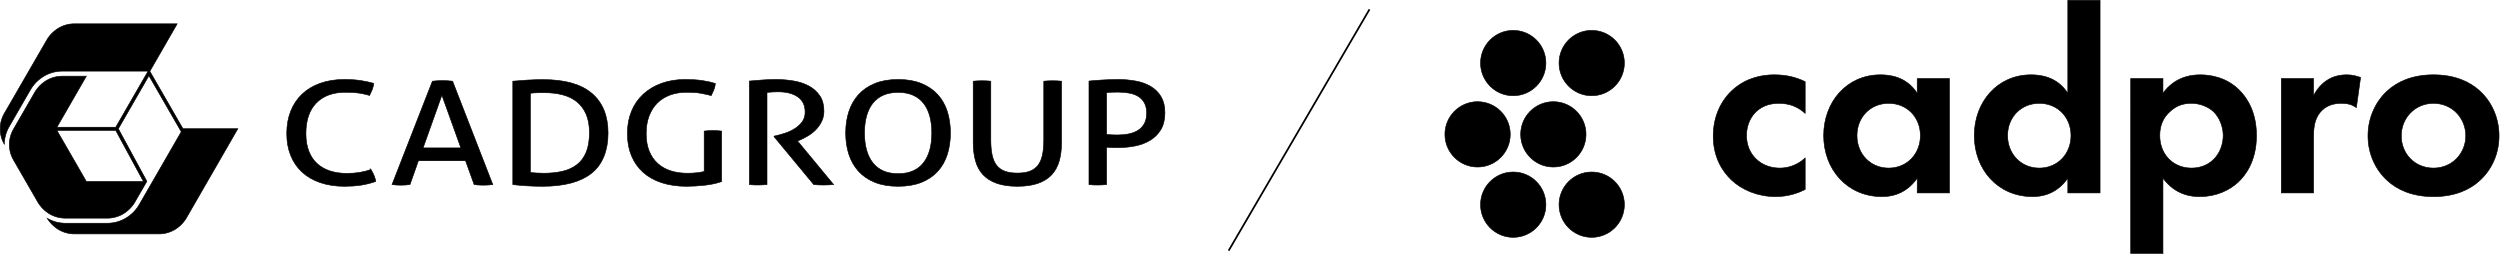 <?xml version="1.0" encoding="UTF-8"?>
<svg
   id="Layer_1"
   data-name="Layer 1"
   viewBox="0 0 4260.31 433.359"
   version="1.1"
   width="4260.31"
   height="433.359"
   xmlns="http://www.w3.org/2000/svg"
   xmlns:svg="http://www.w3.org/2000/svg">
  <g>
    <g>
      <circle cx="2517.99" cy="228.96" r="55.67" stroke="#000" stroke-miterlimit="10"/>
      <circle cx="2647.09" cy="228.96" r="55.67" stroke="#000" stroke-miterlimit="10"/>
      <circle cx="2712.47" cy="348.79" r="55.67" stroke="#000" stroke-miterlimit="10"/>
      <circle cx="2578.71" cy="348.79" r="55.67" stroke="#000" stroke-miterlimit="10"/>
      <circle cx="2712.47" cy="107.44" r="55.67" stroke="#000" stroke-miterlimit="10"/>
      <circle cx="2578.71" cy="107.44" r="55.67" stroke="#000" stroke-miterlimit="10"/>
    </g>
    <g>
      <path stroke="#000" stroke-miterlimit="10" d="M3076.25,193.22c-11.71-10.81-26.12-17.11-45.03-17.11-36.47,0-54.93,26.57-54.93,54.93,0,31.97,23.87,55.38,56.74,55.38,12.16,0,28.37-3.6,43.23-17.11v53.58c-10.81,5.4-27.92,12.16-50.43,12.16-30.62,0-57.64-11.71-75.2-28.37-14.86-13.96-31.07-38.27-31.07-74.75,0-34.22,13.96-61.69,33.77-79.25,23.87-21.16,51.33-25.21,70.24-25.21,20.26,0,36.92,4.05,52.68,11.71v54.03Z"/>
      <path stroke="#000" stroke-miterlimit="10" d="M3267.17,133.78h54.93v194.97h-54.93v-25.21c-19.81,28.37-45.93,31.52-59.89,31.52-59.89,0-99.51-46.83-99.51-104.01s39.17-103.57,96.81-103.57c14.86,0,44.13,2.7,62.59,31.52v-25.22ZM3164.51,231.04c0,31.07,22.51,55.38,54.04,55.38s54.03-24.31,54.03-55.38-22.51-54.93-54.03-54.93-54.04,23.86-54.04,54.93Z"/>
      <path stroke="#000" stroke-miterlimit="10" d="M3523.83.5h54.93v328.25h-54.93v-25.21c-19.81,28.37-45.93,31.52-59.89,31.52-59.89,0-99.51-46.83-99.51-104.01s39.17-103.57,96.81-103.57c14.86,0,44.13,2.7,62.59,31.52V.5ZM3421.17,231.04c0,31.07,22.51,55.38,54.04,55.38s54.03-24.31,54.03-55.38-22.51-54.93-54.03-54.93-54.04,23.86-54.04,54.93Z"/>
      <path stroke="#000" stroke-miterlimit="10" d="M3685.93,431.86h-54.93V133.78h54.93v25.22c8.56-12.16,27.47-31.52,63.49-31.52,17.11,0,44.58,4.05,66.64,26.12,14.41,14.41,29.27,38.72,29.27,77.45,0,44.13-19.36,67.99-30.62,78.8-14.86,13.96-37.37,25.21-66.19,25.21-13.51,0-40.98-2.25-62.59-31.52v128.33ZM3698.99,189.16c-12.16,10.36-18.46,23.87-18.46,41.88s7.2,32.87,18.01,42.32c7.2,6.3,18.91,13.06,36.02,13.06,18.01,0,29.72-7.2,36.92-13.96,11.71-10.81,17.11-27.02,17.11-41.43s-5.85-30.62-16.66-40.98c-9.91-9.01-24.32-13.96-37.37-13.96-14.41,0-25.66,4.05-35.57,13.06Z"/>
      <path stroke="#000" stroke-miterlimit="10" d="M3887.66,133.78h54.93v29.27c8.56-16.66,20.26-24.77,24.32-27.02,8.55-5.4,19.36-8.55,32.42-8.55,9.46,0,17.11,2.25,23.41,4.5l-7.2,51.33c-7.21-4.95-14.41-7.2-25.67-7.2-10.36,0-25.66,2.25-36.47,15.76-10.36,13.06-10.81,29.72-10.81,43.22v93.66h-54.93v-194.97Z"/>
      <path stroke="#000" stroke-miterlimit="10" d="M4225.81,154.95c19.36,17.56,32.87,44.58,32.87,76.55s-13.51,58.54-32.87,76.1c-16.66,15.31-41.87,27.47-78.8,27.47s-62.14-12.16-78.8-27.47c-19.36-17.56-32.87-44.58-32.87-76.1s13.51-58.99,32.87-76.55c16.66-15.31,41.87-27.47,78.8-27.47s62.14,12.16,78.8,27.47ZM4201.95,231.49c0-30.62-23.42-55.38-54.93-55.38s-54.93,24.77-54.93,55.38,22.97,54.93,54.93,54.93,54.93-25.21,54.93-54.93Z"/>
    </g>
  </g>
  <g>
    <g>
      <path stroke="#000" stroke-miterlimit="10" d="M632.18,288.83c4.31,7.03,7.06,13.81,8.23,20.34-8.23,2.94-16.66,5.07-25.29,6.37-8.63,1.31-17.94,1.96-27.94,1.96-15.29,0-29.07-2.08-41.32-6.25-12.25-4.17-22.6-10.13-31.02-17.89-8.43-7.76-14.9-17.19-19.41-28.3-4.51-11.11-6.76-23.6-6.76-37.49s2.25-26.75,6.76-38.11c4.51-11.35,10.98-21.03,19.41-29.04,8.43-8,18.72-14.17,30.88-18.5,12.15-4.33,25.78-6.49,40.88-6.49,11.17,0,20.78.65,28.82,1.96,8.04,1.31,15.19,2.86,21.47,4.66-.39,3.76-1.23,7.23-2.5,10.41-1.28,3.19-2.79,6.58-4.56,10.17-2.94-.81-5.78-1.55-8.53-2.2-2.75-.65-5.69-1.23-8.82-1.72-3.14-.49-6.62-.86-10.44-1.1-3.82-.24-8.19-.37-13.09-.37-21.37,0-37.98,6.05-49.84,18.13-11.86,12.09-17.79,29.49-17.79,52.2,0,11.6,1.66,21.65,5,30.14,3.33,8.5,8.04,15.52,14.12,21.07,6.07,5.56,13.38,9.72,21.91,12.5,8.53,2.78,18.09,4.17,28.67,4.17,8.23,0,15.68-.57,22.35-1.72,6.66-1.14,12.94-2.78,18.82-4.9Z"/>
      <path stroke="#000" stroke-miterlimit="10" d="M793.33,273.88h-80.28l-14.41,40.68c-2.55.33-5.1.57-7.64.74-2.55.16-5.1.24-7.65.24-2.75,0-5.44-.08-8.09-.24-2.65-.17-5.05-.41-7.21-.74l68.81-176.2c2.55-.33,5.29-.57,8.23-.74,2.94-.16,5.98-.24,9.12-.24,2.74,0,5.59.08,8.53.24,2.94.16,5.78.41,8.53.74l68.52,176.2c-2.35.33-5,.57-7.94.74-2.94.16-5.78.24-8.53.24-2.55,0-5.15-.08-7.79-.24-2.65-.17-5.15-.41-7.5-.74l-14.7-40.68ZM720.99,252.07h64.4l-32.35-89.94-32.05,89.94Z"/>
      <path stroke="#000" stroke-miterlimit="10" d="M873.9,138.36c6.66-.65,14.7-1.26,24.11-1.84,9.41-.57,18.62-.86,27.64-.86,37.05,0,64.74,7.84,83.07,23.52,18.33,15.68,27.49,38.23,27.49,67.64s-9.36,53.51-28.08,68.37c-18.72,14.87-46.61,22.3-83.66,22.3-9.22,0-18.33-.29-27.35-.86-9.02-.57-16.76-1.27-23.23-2.08v-176.2ZM903.89,293.97c2.74.33,6.13.61,10.15.86,4.02.24,8.28.37,12.79.37,11.57,0,22.1-1.1,31.61-3.31,9.51-2.21,17.69-5.92,24.55-11.15,6.86-5.23,12.15-12.29,15.88-21.2,3.72-8.9,5.59-20.05,5.59-33.45,0-12.25-1.87-22.71-5.59-31.37-3.73-8.66-8.97-15.72-15.73-21.2-6.76-5.47-14.85-9.43-24.26-11.89-9.41-2.45-19.8-3.68-31.17-3.68-3.73,0-7.79.04-12.2.12-4.41.08-8.28.37-11.62.86v135.03Z"/>
      <path stroke="#000" stroke-miterlimit="10" d="M1200.02,223.4c2.35-.33,4.8-.57,7.35-.74,2.55-.16,5.1-.24,7.64-.24s5.1.08,7.65.24c2.55.16,4.9.41,7.06.74v86.01c-4.12,1.47-8.63,2.74-13.53,3.8-4.9,1.06-10,1.88-15.29,2.45-5.29.57-10.59,1.02-15.88,1.35-5.29.33-10.29.49-15,.49-15.69,0-29.8-2.04-42.35-6.13-12.55-4.08-23.14-10-31.76-17.77-8.63-7.76-15.25-17.19-19.85-28.3-4.61-11.11-6.91-23.69-6.91-37.74s2.35-26.75,7.06-38.11c4.7-11.35,11.42-21.03,20.14-29.04,8.72-8,19.11-14.17,31.17-18.5,12.06-4.33,25.44-6.49,40.14-6.49,11.17,0,20.88.61,29.11,1.84,8.23,1.22,15.68,2.9,22.35,5.02-.39,3.76-1.23,7.23-2.5,10.42-1.28,3.19-2.79,6.58-4.56,10.17-5.49-1.47-11.42-2.78-17.79-3.92-6.37-1.14-14.36-1.72-23.97-1.72-10.39,0-19.85,1.55-28.38,4.66-8.53,3.1-15.78,7.64-21.76,13.6-5.98,5.97-10.64,13.32-13.97,22.05-3.34,8.74-5,18.75-5,30.02s1.71,21.61,5.15,30.02c3.43,8.42,8.28,15.44,14.56,21.07,6.27,5.64,13.67,9.8,22.2,12.5,8.53,2.7,17.98,4.04,28.38,4.04,6.27,0,11.76-.28,16.47-.86,4.7-.57,8.72-1.26,12.06-2.08v-68.86Z"/>
      <path stroke="#000" stroke-miterlimit="10" d="M1277.06,138.12c4.31-.33,8.23-.65,11.76-.98,3.53-.33,7.01-.61,10.44-.86,3.43-.24,7.01-.45,10.73-.61,3.72-.16,7.84-.25,12.35-.25,10,0,19.9.82,29.7,2.45,9.8,1.63,18.53,4.5,26.17,8.58,7.65,4.09,13.87,9.6,18.67,16.54,4.8,6.95,7.2,15.73,7.2,26.34,0,6.37-1.28,12.17-3.82,17.4-2.55,5.23-5.78,9.89-9.7,13.97-3.92,4.09-8.38,7.64-13.38,10.66-5,3.03-9.85,5.51-14.56,7.47l-3.53,1.47,61.46,74.25c-5.29.49-11.27.74-17.94.74-5.29,0-10.59-.24-15.88-.74l-67.64-81.6v-.98l2.35-.49c5.29-1.14,10.88-2.7,16.76-4.66,5.88-1.96,11.32-4.53,16.32-7.72,5-3.19,9.16-7.02,12.5-11.52,3.33-4.49,5-9.92,5-16.3,0-11.76-4.17-20.5-12.5-26.22-8.33-5.72-19.56-8.58-33.67-8.58-3.34,0-6.42.08-9.26.25-2.84.16-6.03.41-9.56.74v157.08c-2.16.16-4.56.33-7.21.49-2.65.16-5.15.24-7.5.24s-4.9-.04-7.65-.12c-2.75-.08-5.29-.29-7.65-.61v-176.44Z"/>
      <path stroke="#000" stroke-miterlimit="10" d="M1530.55,317.5c-15.29,0-28.53-2.25-39.7-6.74-11.17-4.49-20.44-10.78-27.79-18.87-7.35-8.09-12.84-17.68-16.47-28.79-3.63-11.11-5.44-23.28-5.44-36.51s1.81-25.4,5.44-36.51c3.62-11.11,9.12-20.71,16.47-28.79,7.35-8.09,16.61-14.42,27.79-18.99,11.17-4.57,24.41-6.86,39.7-6.86s28.52,2.29,39.7,6.86c11.17,4.58,20.44,10.91,27.79,18.99,7.35,8.09,12.79,17.69,16.32,28.79,3.53,11.11,5.29,23.28,5.29,36.51s-1.76,25.41-5.29,36.51c-3.53,11.11-8.97,20.71-16.32,28.79-7.35,8.09-16.61,14.38-27.79,18.87-11.17,4.49-24.41,6.74-39.7,6.74ZM1530.55,295.93c9.8,0,18.28-1.59,25.44-4.78,7.15-3.19,13.09-7.8,17.79-13.85,4.7-6.04,8.23-13.31,10.59-21.81,2.35-8.49,3.53-18.13,3.53-28.92s-1.18-20.22-3.53-28.79c-2.35-8.58-5.88-15.84-10.59-21.81-4.7-5.96-10.64-10.54-17.79-13.72-7.16-3.19-15.64-4.78-25.44-4.78s-18.28,1.59-25.44,4.78c-7.16,3.19-13.09,7.76-17.79,13.72-4.7,5.97-8.23,13.23-10.59,21.81s-3.53,18.18-3.53,28.79,1.18,20.42,3.53,28.92c2.35,8.5,5.88,15.77,10.59,21.81,4.71,6.05,10.63,10.66,17.79,13.85,7.15,3.19,15.63,4.78,25.44,4.78Z"/>
      <path stroke="#000" stroke-miterlimit="10" d="M1658.46,138.36c4.71-.49,9.8-.74,15.29-.74s10.19.24,14.7.74v99.98c0,10.13.78,18.79,2.35,25.98,1.57,7.19,4.12,13.03,7.65,17.52,3.53,4.5,8.18,7.8,13.97,9.92,5.78,2.13,12.89,3.19,21.32,3.19s15.48-1.06,21.17-3.19c5.68-2.12,10.29-5.43,13.82-9.92,3.53-4.49,6.07-10.33,7.65-17.52,1.57-7.19,2.35-15.84,2.35-25.98v-99.98c4.9-.49,9.9-.74,15-.74,5.49,0,10.59.24,15.29.74v104.39c0,11.76-1.32,22.3-3.97,31.61-2.65,9.31-6.96,17.15-12.94,23.53-5.98,6.37-13.78,11.23-23.38,14.58-9.61,3.35-21.27,5.02-34.99,5.02s-25.39-1.68-34.99-5.02c-9.61-3.35-17.4-8.21-23.38-14.58-5.98-6.37-10.29-14.21-12.94-23.53-2.65-9.31-3.97-19.85-3.97-31.61v-104.39Z"/>
      <path stroke="#000" stroke-miterlimit="10" d="M1855.78,138.12c2.94-.33,6.42-.65,10.44-.98,4.02-.33,8.23-.61,12.65-.86,4.41-.24,8.82-.45,13.23-.61,4.41-.16,8.68-.25,12.79-.25,10.78,0,21.03.9,30.73,2.7,9.7,1.8,18.23,4.9,25.58,9.31,7.35,4.41,13.18,10.25,17.5,17.52,4.31,7.27,6.47,16.38,6.47,27.32s-2.31,20.95-6.91,28.55c-4.61,7.6-10.69,13.69-18.23,18.26-7.55,4.58-16.13,7.8-25.73,9.68-9.61,1.88-19.41,2.82-29.41,2.82-3.73,0-7.01-.04-9.85-.12-2.84-.08-5.93-.28-9.26-.61v63.71c-4.71.49-9.7.74-15,.74-2.35,0-4.85-.04-7.5-.12-2.65-.08-5.15-.29-7.5-.61v-176.44ZM1885.78,229.03c3.13.33,5.88.57,8.23.74,2.35.16,5.78.24,10.29.24,6.07,0,12.1-.53,18.09-1.59,5.98-1.06,11.32-2.98,16.03-5.76,4.7-2.78,8.48-6.57,11.32-11.4,2.84-4.82,4.26-11.06,4.26-18.75,0-6.7-1.23-12.33-3.68-16.91-2.45-4.57-5.84-8.25-10.15-11.03-4.31-2.78-9.51-4.74-15.59-5.88-6.08-1.14-12.64-1.72-19.7-1.72s-13.63.24-19.11.74v71.31Z"/>
    </g>
    <path stroke="#000" stroke-miterlimit="10" d="M311.94,219.63l-56.61-98.16,46.63-80.9H125.11l-.39.05h-.88l-.44.05h-.44l-.39.05-.44.05h-.44l-.44.05-.39.05-.44.05-.44.05-.44.05-.39.05-.44.1-.44.05-.39.05-.44.1-.44.05-.39.1-.44.05-.44.1-.39.1-.44.1-.44.1-.39.1-.44.1-.39.1-.44.1-.39.1-.44.15-.39.1-.44.15-.39.1-.39.15-.44.15-.39.1-.39.15-.44.15-.39.15-.39.15-.44.15-.39.15-.39.15-.39.2-.39.15-.39.2-.39.15-.39.2-.39.15-.39.2-.39.2-.39.15-.39.2-.39.2-.39.2-.39.2-.39.2-.34.25-.39.2-.39.2-.34.25-.39.2-.34.2-.39.25-.34.25-.39.2-.34.25-.39.25-.34.25-.34.25-.39.25-.34.25-.34.25-.34.25-.34.25-.34.25-.34.29-.34.25-.34.25-.34.29-.34.25-.34.29-.29.29-.34.25-.34.29-.29.29-.34.29-.34.29-.29.29-.29.29-.34.29-.29.29-.29.29-.34.29-.29.34-.29.29-.29.29-.29.34-.29.29-.29.34-.29.29-.25.34-.29.34-.29.29-.29.34-.25.34-.29.34-.25.29-.29.34-.25.34-.25.34-.29.34-.25.39-.25.34-.25.34-.25.34-.25.34-.25.39-.25.34-.25.34-.2.39-.25.34-.25.39-.2.34-.25.39-.2.39L7.67,192.75l-.2.39-.25.39-.2.34-.2.39-.2.39-.2.39-.2.34-.2.39-.2.39-.2.39-.2.39-.15.39-.2.39-.15.39-.2.39-.15.39-.2.39-.15.39-.15.44-.15.39-.15.39-.15.39-.15.39-.15.44-.15.39-.15.39-.1.44-.15.39-.15.44-.1.39-.1.39-.15.44-.1.39-.1.44-.1.39-.15.44-.1.39-.05.44-.1.39-.1.44-.1.44-.1.39-.05.44-.1.44-.05.39-.05.44-.1.44-.05.39-.05.44-.05.44-.05.39-.05.44-.05.44-.05.44-.05.39v.44l-.05.44-.05.44v.84l-.05.44v3.88l.05.44v.39l.05.44v.44l.05.44.05.39v.44l.05.44.05.44.05.39.05.44.05.44.1.39.05.44.05.44.1.39.05.44.1.44.05.39.1.44.1.39.1.44.1.44.1.39.1.44.1.39.1.44.1.39.15.44.1.39.1.44.15.39.1.39.15.44.15.39.15.39.1.44.15.39.15.39.15.39.2.44.15.39.15.39.15.39.2.39.15.39.2.39.15.39.2.39.2.39.15.39.2.39.2.39.2.39.2.39.2.34.2.39.2.39.25.34v-1.38l.05-.44v-.93l.05-.49.05-.44v-.49l.05-.44.05-.49.05-.44.05-.44.05-.49.05-.44.05-.49.05-.44.1-.44.05-.49.05-.44.1-.44.1-.49.05-.44.1-.44.1-.49.1-.44.1-.44.1-.49.1-.44.1-.44.1-.44.1-.44.15-.49.1-.44.15-.44.1-.44.15-.44.1-.44.15-.44.15-.44.15-.44.15-.44.15-.44.15-.44.15-.44.15-.44.2-.44.15-.44.15-.39.2-.44.15-.44.2-.44.2-.39.2-.44.15-.44.2-.39.2-.44.2-.44.2-.39.2-.44.25-.39.2-.44.2-.39.25-.39.2-.44.25-.39.2-.39.25-.44.2-.39,36.17-62.67.25-.39.25-.39.2-.39.25-.39.25-.39.29-.39.25-.39.25-.39.25-.39.25-.39.29-.39.25-.39.29-.34.25-.39.29-.39.25-.34.29-.39.29-.34.29-.39.29-.34.29-.39.29-.34.29-.34.29-.39.29-.34.29-.34.29-.34.34-.34.29-.34.29-.34.34-.34.29-.34.34-.34.34-.34.29-.29.34-.34.34-.34.34-.29.34-.34.34-.29.29-.34.34-.29.39-.29.34-.34.34-.29.34-.29.34-.29.39-.29.34-.29.34-.29.39-.29.34-.29.39-.29.34-.25.39-.29.39-.29.34-.25.39-.29.39-.25.39-.25.34-.29.39-.25.39-.25.39-.25.39-.25.39-.25.39-.25.39-.25.44-.25.39-.25.39-.25.39-.2.44-.25.39-.2.39-.25.44-.2.39-.25.44-.2.39-.2.44-.2.39-.2.44-.2.39-.2.44-.2.44-.2.39-.2.44-.15.44-.2.44-.2.39-.15.44-.2.44-.15.44-.15.44-.15.44-.2.44-.15.44-.15.44-.15.44-.15.44-.1.44-.15.44-.15.44-.15.44-.1.44-.15.49-.1.44-.1.44-.15.44-.1.44-.1.49-.1.44-.1.44-.1.49-.1.44-.1.44-.05.44-.1.49-.1.44-.05.49-.1.44-.05.44-.05.49-.1.44-.05.49-.05.44-.05.44-.05.49-.05.44-.05h.49l.44-.05.49-.05h.44l.49-.05h1.38l.44-.05h147.51l-55.13,95.55h-100.24l50.12-86.95h-41.72l-.44.05h-1.33l-.39.05h-.44l-.44.05h-.44l-.39.05-.44.05-.44.05h-.44l-.44.05-.39.05-.44.1-.44.05-.39.05-.44.05-.44.1-.39.05-.44.1-.44.05-.39.1-.44.1-.44.05-.39.1-.44.1-.39.1-.44.1-.39.1-.44.15-.39.1-.44.1-.39.15-.44.1-.39.15-.44.1-.39.15-.39.15-.44.15-.39.1-.39.15-.44.15-.39.15-.39.2-.39.15-.39.15-.44.15-.39.2-.39.15-.39.2-.39.2-.39.15-.39.2-.39.2-.39.2-.34.2-.39.2-.39.2-.39.2-.39.2-.34.2-.39.2-.39.25-.34.2-.39.25-.34.2-.39.25-.34.25-.39.2-.34.25-.34.25-.39.25-.34.25-.34.25-.34.25-.34.25-.39.25-.34.29-.34.25-.34.25-.34.29-.29.25-.34.29-.34.25-.34.29-.29.29-.34.25-.34.29-.29.29-.34.29-.29.29-.34.29-.29.29-.29.29-.34.29-.29.34-.29.29-.29.29-.29.34-.29.29-.29.29-.29.34-.29.34-.29.29-.29.34-.25.34-.29.29-.25.34-.29.34-.29.34-.25.34-.25.34-.29.34-.25.34-.25.34-.25.34-.25.34-.25.34-.25.39-.25.34-.25.34-.25.39-.25.34-.2.39-.25.34-.2.39-.25.34-.2.39-36.17,62.67-.2.34-.25.39-.2.39-.2.39-.2.34-.2.39-.2.39-.2.39-.2.39-.2.39-.15.39-.2.39-.2.39-.15.39-.2.39-.15.39-.2.39-.15.39-.15.39-.15.44-.15.39-.15.39-.15.39-.15.44-.15.39-.15.39-.1.44-.15.39-.15.44-.1.39-.1.44-.15.39-.1.44-.1.39-.1.44-.15.39-.1.44-.05.39-.1.44-.1.44-.1.39-.05.44-.1.44-.1.39-.05.44-.05.44-.1.39-.05.44-.05.44-.05.39-.05.44-.05.44-.05.44-.05.39-.05.44v.44l-.05.44v.44l-.05.39v.44l-.05.44v3.44l.05.44v.44l.05.44v.44l.05.39v.44l.05.44.05.44.05.39.05.44.05.44.05.44.05.39.05.44.1.44.05.39.05.44.1.44.1.39.05.44.1.44.1.39.1.44.05.44.1.39.15.44.1.39.1.44.1.39.15.44.1.39.1.44.15.39.15.39.1.44.15.39.15.44.15.39.15.39.15.39.15.44.15.39.15.39.15.39.2.39.15.44.2.39.15.39.2.39.2.39.15.39.2.39.2.34.2.39.2.39.2.39.2.39.2.39.2.34.25.39.2.39,41.33,71.61.2.34.25.39.2.34.25.39.25.34.2.39.25.34.25.34.25.39.25.34.25.34.25.34.25.39.25.34.25.34.29.34.25.34.29.34.25.34.29.29.25.34.29.34.29.34.25.29.29.34.29.29.29.34.29.29.29.34.29.29.29.34.29.29.29.29.34.29.29.29.29.29.34.29.29.29.34.29.29.29.34.29.34.29.29.25.34.29.34.29.34.25.34.29.29.25.34.29.34.25.34.25.39.25.34.25.34.29.34.25.34.25.39.2.34.25.34.25.39.25.34.25.39.2.34.25.39.2.34.25.39.2.39.2.34.25.39.2.39.2.39.2.39.2.34.2.39.2.39.2.39.15.39.2.39.2.39.15.39.2.44.15.39.15.39.2.39.15.39.15.39.15.44.15.39.15.39.15.44.15.39.15.39.1.44.15.39.1.44.15.39.1.44.15.39.1.44.1.39.1.44.1.39.1.44.1.39.1.44.1.44.1.39.05.44.1.44.05.39.1.44.05.44.1.39.05.44.05.44.05.44.05.39.05.44.05.44.05h.44l.39.05.44.05h.44l.44.05h.84l.44.05h74.89l.44-.05h.84l.44-.05h.44l.44-.05.39-.05h.44l.44-.05.44-.05.39-.05.44-.05.44-.05.44-.05.39-.05.44-.1.44-.05.39-.1.44-.05.44-.1.39-.05.44-.1.44-.1.39-.1.44-.1.39-.1.44-.1.39-.1.44-.1.39-.1.44-.15.39-.1.44-.15.39-.1.44-.15.39-.1.39-.15.44-.15.39-.15.39-.15.44-.15.39-.15.39-.15.39-.15.39-.2.44-.15.39-.15.39-.2.39-.15.39-.2.39-.2.39-.15.39-.2.39-.2.34-.2.39-.2.39-.2.39-.2.39-.2.34-.25.39-.2.39-.2.34-.25.39-.2.34-.25.39-.2.34-.25.39-.25.34-.25.34-.25.39-.2.34-.25.34-.25.34-.29.34-.25.39-.25.34-.25.34-.25.34-.29.34-.25.29-.29.34-.25.34-.29.34-.29.29-.25.34-.29.34-.29.29-.29.34-.29.29-.29.34-.29.29-.29.29-.29.34-.29.29-.29.29-.29.29-.34.29-.29.29-.34.29-.29.29-.34.29-.29.29-.34.29-.29.25-.34.29-.34.25-.34.29-.29.25-.34.29-.34.25-.34.29-.34.25-.34.25-.34.25-.39.25-.34.25-.34.25-.34.25-.39.25-.34.25-.34.25-.39.2-.34.25-.39.2-.34.25-.39.2-.34,20.64-35.73-48.65-89.55,52.14-90.44,55.13,95.55-71.79,124.45-.25.39-.25.44-.25.39-.2.39-.25.39-.29.39-.25.39-.25.39-.25.39-.25.39-.29.34-.25.39-.29.39-.25.39-.29.34-.29.39-.25.34-.29.39-.29.34-.29.39-.29.34-.29.39-.29.34-.29.34-.29.34-.29.39-.29.34-.34.34-.29.34-.34.34-.29.34-.34.34-.29.29-.34.34-.29.34-.34.34-.34.29-.34.34-.34.29-.34.34-.34.29-.34.34-.34.29-.34.29-.34.29-.34.34-.34.29-.39.29-.34.29-.34.29-.39.29-.34.25-.39.29-.34.29-.39.29-.39.25-.34.29-.39.25-.39.29-.39.25-.34.25-.39.29-.39.25-.39.25-.39.25-.39.25-.39.25-.44.25-.39.25-.39.2-.39.25-.39.25-.44.2-.39.25-.39.2-.44.25-.39.2-.44.2-.39.25-.44.2-.39.2-.44.2-.39.2-.44.2-.44.15-.39.2-.44.2-.44.2-.44.15-.39.2-.44.15-.44.15-.44.2-.44.15-.44.15-.44.15-.44.15-.44.15-.44.15-.44.15-.44.15-.44.1-.44.15-.44.15-.44.1-.49.15-.44.1-.44.1-.44.1-.44.15-.49.1-.44.1-.44.1-.49.05-.44.1-.44.1-.44.1-.49.05-.44.1-.49.05-.44.1-.44.05-.49.05-.44.05-.49.05-.44.05-.44.05-.49.05-.44.05-.49.05h-.44l-.49.05-.44.05h-.93l-.49.05h-75.97l-.49-.05h-.93l-.44-.05-.49-.05h-.44l-.44-.05-.49-.05-.44-.05-.49-.05-.44-.05-.49-.05-.44-.05-.44-.05-.49-.05-.44-.1-.44-.05-.49-.1-.44-.05-.44-.1-.49-.1-.44-.1-.44-.05-.44-.1-.49-.1-.44-.1-.44-.15-.44-.1-.49-.1-.44-.1-.44-.15-.44-.1-.44-.15-.44-.1-.44-.15-.44-.15-.44-.15-.44-.15-.44-.1-.44-.15-.44-.2-.44-.15-.44-.15-.44-.15-.44-.2-.44-.15-.39-.15-.44-.2-.44-.2-.44-.15-.39-.2-.44-.2-.44-.2-.39-.2-.44-.2-.39-.2-.44-.2-.39-.2-.44-.2-.39-.25-.44-.2-.39-.25-.39-.2-.39-.25-.44-.2.25.34.2.39.25.34.25.39.2.34.25.34.25.39.25.34.25.34.25.34.25.39.25.34.25.34.29.34.25.34.25.34.29.34.25.29.29.34.25.34.29.34.29.29.25.34.29.34.29.29.29.34.29.29.29.29.29.34.29.29.29.29.34.29.29.34.29.29.34.29.29.29.29.29.34.25.29.29.34.29.34.29.29.25.34.29.34.29.34.25.34.29.34.25.29.25.34.29.39.25.34.25.34.25.34.25.34.25.34.25.39.25.34.25.34.25.39.2.34.25.39.25.34.2.39.25.34.2.39.2.39.25.34.2.39.2.39.2.34.2.39.2.39.2.39.2.39.2.39.15.39.2.39.2.39.15.39.2.39.15.39.15.39.2.39.15.44.15.39.15.39.15.39.15.44.15.39.15.39.1.44.15.39.15.39.1.44.15.39.1.44.1.39.15.44.1.39.1.44.1.39.1.44.1.39.1.44.05.44.1.39.1.44.05.39.1.44.05.44.1.39.05.44.05.44.05.39.1.44.05h.44l.44.05.39.05.44.05.44.05h.44l.39.05h.44l.44.05h148.89l.44-.05h.39l.44-.05h.44l.44-.05.44-.05.39-.05.44-.05.44-.05.44-.05.39-.05.44-.05.44-.05.39-.05.44-.1.44-.05.39-.1.44-.05.44-.1.39-.1.44-.05.44-.1.39-.1.44-.1.39-.1.44-.1.39-.15.44-.1.39-.1.44-.15.39-.1.44-.15.39-.1.39-.15.44-.15.39-.15.39-.15.44-.1.39-.15.39-.2.39-.15.44-.15.39-.15.39-.2.39-.15.39-.15.39-.2.39-.2.39-.15.39-.2.39-.2.39-.2.39-.2.39-.2.34-.2.39-.2.39-.2.39-.2.34-.25.39-.2.39-.2.34-.25.39-.2.34-.25.39-.25.34-.2.34-.25.39-.25.34-.25.34-.25.34-.25.39-.25.34-.25.34-.25.34-.29.34-.25.34-.25.34-.29.34-.25.34-.29.29-.25.34-.29.34-.29.29-.29.34-.25.34-.29.29-.29.34-.29.29-.29.29-.29.34-.29.29-.34.29-.29.29-.29.29-.29.34-.34.29-.29.29-.34.25-.29.29-.34.29-.29.29-.34.29-.34.25-.29.29-.34.25-.34.29-.34.25-.34.29-.34.25-.34.25-.34.25-.34.29-.34.25-.34.25-.39.25-.34.25-.34.2-.34.25-.39.25-.34.25-.39.2-.34.25-.39.2-.34.25-.39,87.76-152.17h-93.31ZM244.37,309.14h-97.29l-50.12-86.95h100.24l47.17,86.95Z"/>
  </g>
  <line stroke="#000" stroke-width="3" fill="none" stroke-miterlimit="10" x1="2333.81" y1="15.9" x2="2093.73" y2="427.17"/>
</svg>

